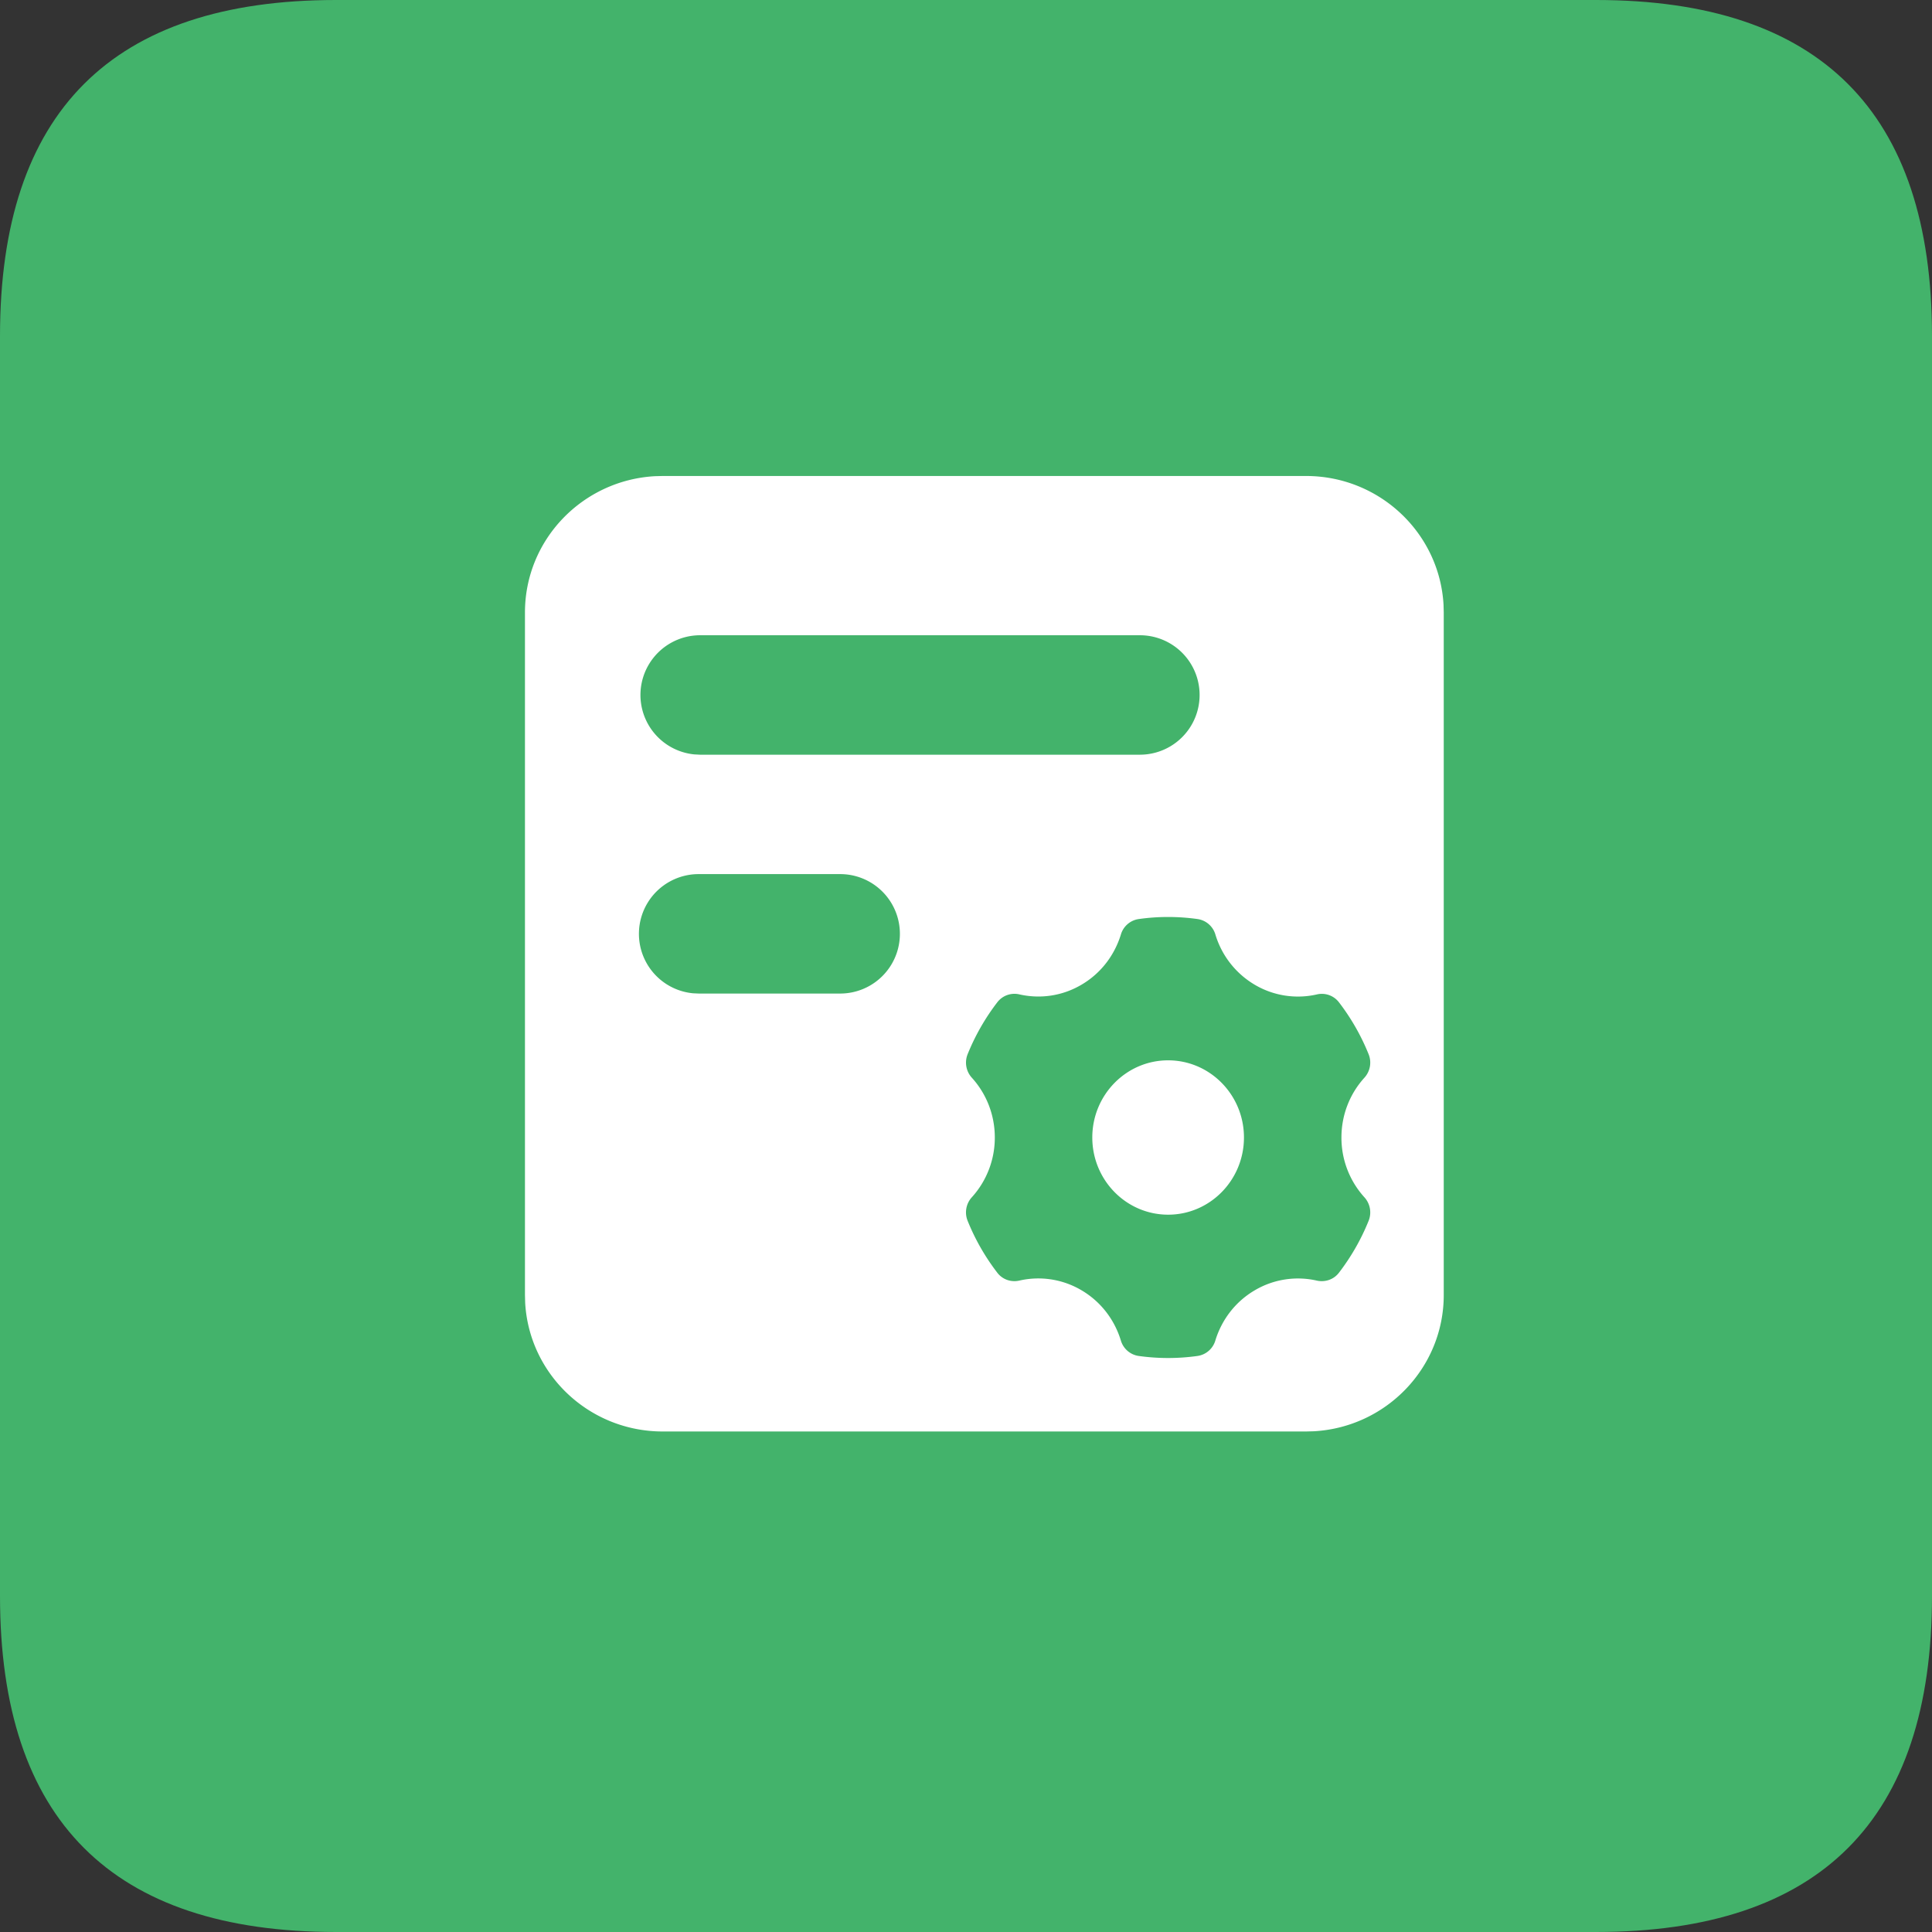 <svg t="1673097025491" class="icon" viewBox="0 0 1024 1024" version="1.1" xmlns="http://www.w3.org/2000/svg" p-id="9110" width="200" height="200"><rect x="0" y="0" width="1024" height="1024" fill="#333333" stroke="none"/><path d="M0 0m178.087 0l667.826 0q178.087 0 178.087 178.087l0 667.826q0 178.087-178.087 178.087l-667.826 0q-178.087 0-178.087-178.087l0-667.826q0-178.087 178.087-178.087Z" fill="#43B36B" p-id="9111"></path><path d="M692.179 252.282c38.957 0 70.79 30.208 72.927 68.252l0.111 4.096v361.739c0 38.578-30.497 70.122-68.897 72.237l-4.141 0.111H351.277c-38.957 0-70.79-30.186-72.927-68.23l-0.111-4.118v-361.739c0-38.578 30.497-70.099 68.897-72.237l4.141-0.111h340.881z m-73.06 233.739c-5.343 0-10.574 0.378-15.694 1.113a11.576 11.576 0 0 0-9.35 8.237c-3.339 10.819-10.463 20.458-20.881 26.557-10.351 6.099-22.083 7.569-32.902 5.12a11.42 11.42 0 0 0-11.665 4.141 117.092 117.092 0 0 0-15.805 27.67 11.91 11.91 0 0 0 2.337 12.422c7.524 8.326 12.11 19.411 12.11 31.61a46.97 46.97 0 0 1-12.11 31.61 11.91 11.91 0 0 0-2.337 12.444c4.007 9.995 9.35 19.278 15.805 27.67 2.76 3.584 7.302 5.12 11.665 4.118a44.967 44.967 0 0 1 32.902 5.12c10.418 6.122 17.542 15.738 20.858 26.557a11.576 11.576 0 0 0 9.35 8.259 112.417 112.417 0 0 0 31.432 0 11.576 11.576 0 0 0 9.35-8.259c3.339-10.819 10.463-20.435 20.881-26.535a44.967 44.967 0 0 1 32.902-5.12c4.363 0.957 8.904-0.557 11.665-4.141 6.456-8.392 11.798-17.675 15.805-27.67a11.91 11.91 0 0 0-2.337-12.422 46.97 46.97 0 0 1-12.11-31.61c0-12.221 4.586-23.307 12.11-31.633a11.91 11.91 0 0 0 2.337-12.422 117.092 117.092 0 0 0-15.805-27.67 11.42 11.42 0 0 0-11.665-4.118 45.011 45.011 0 0 1-32.902-5.12 46.414 46.414 0 0 1-20.858-26.557 11.576 11.576 0 0 0-9.35-8.259 112.417 112.417 0 0 0-15.738-1.113z m0 75.976c22.194 0 40.203 18.321 40.203 40.893 0 22.595-18.009 40.915-40.181 40.915-22.194 0-40.203-18.321-40.203-40.915 0-22.573 18.009-40.893 40.181-40.893z m-173.813-98.705H370.421a31.655 31.655 0 0 0-3.027 63.176l3.027 0.134h74.886a31.655 31.655 0 0 0 0-63.31z m158.831-126.598H371.022a31.655 31.655 0 0 0-3.05 63.154l3.05 0.156H604.16a31.655 31.655 0 0 0 0-63.31z" fill="#FFFFFF" p-id="9112"></path></svg>
